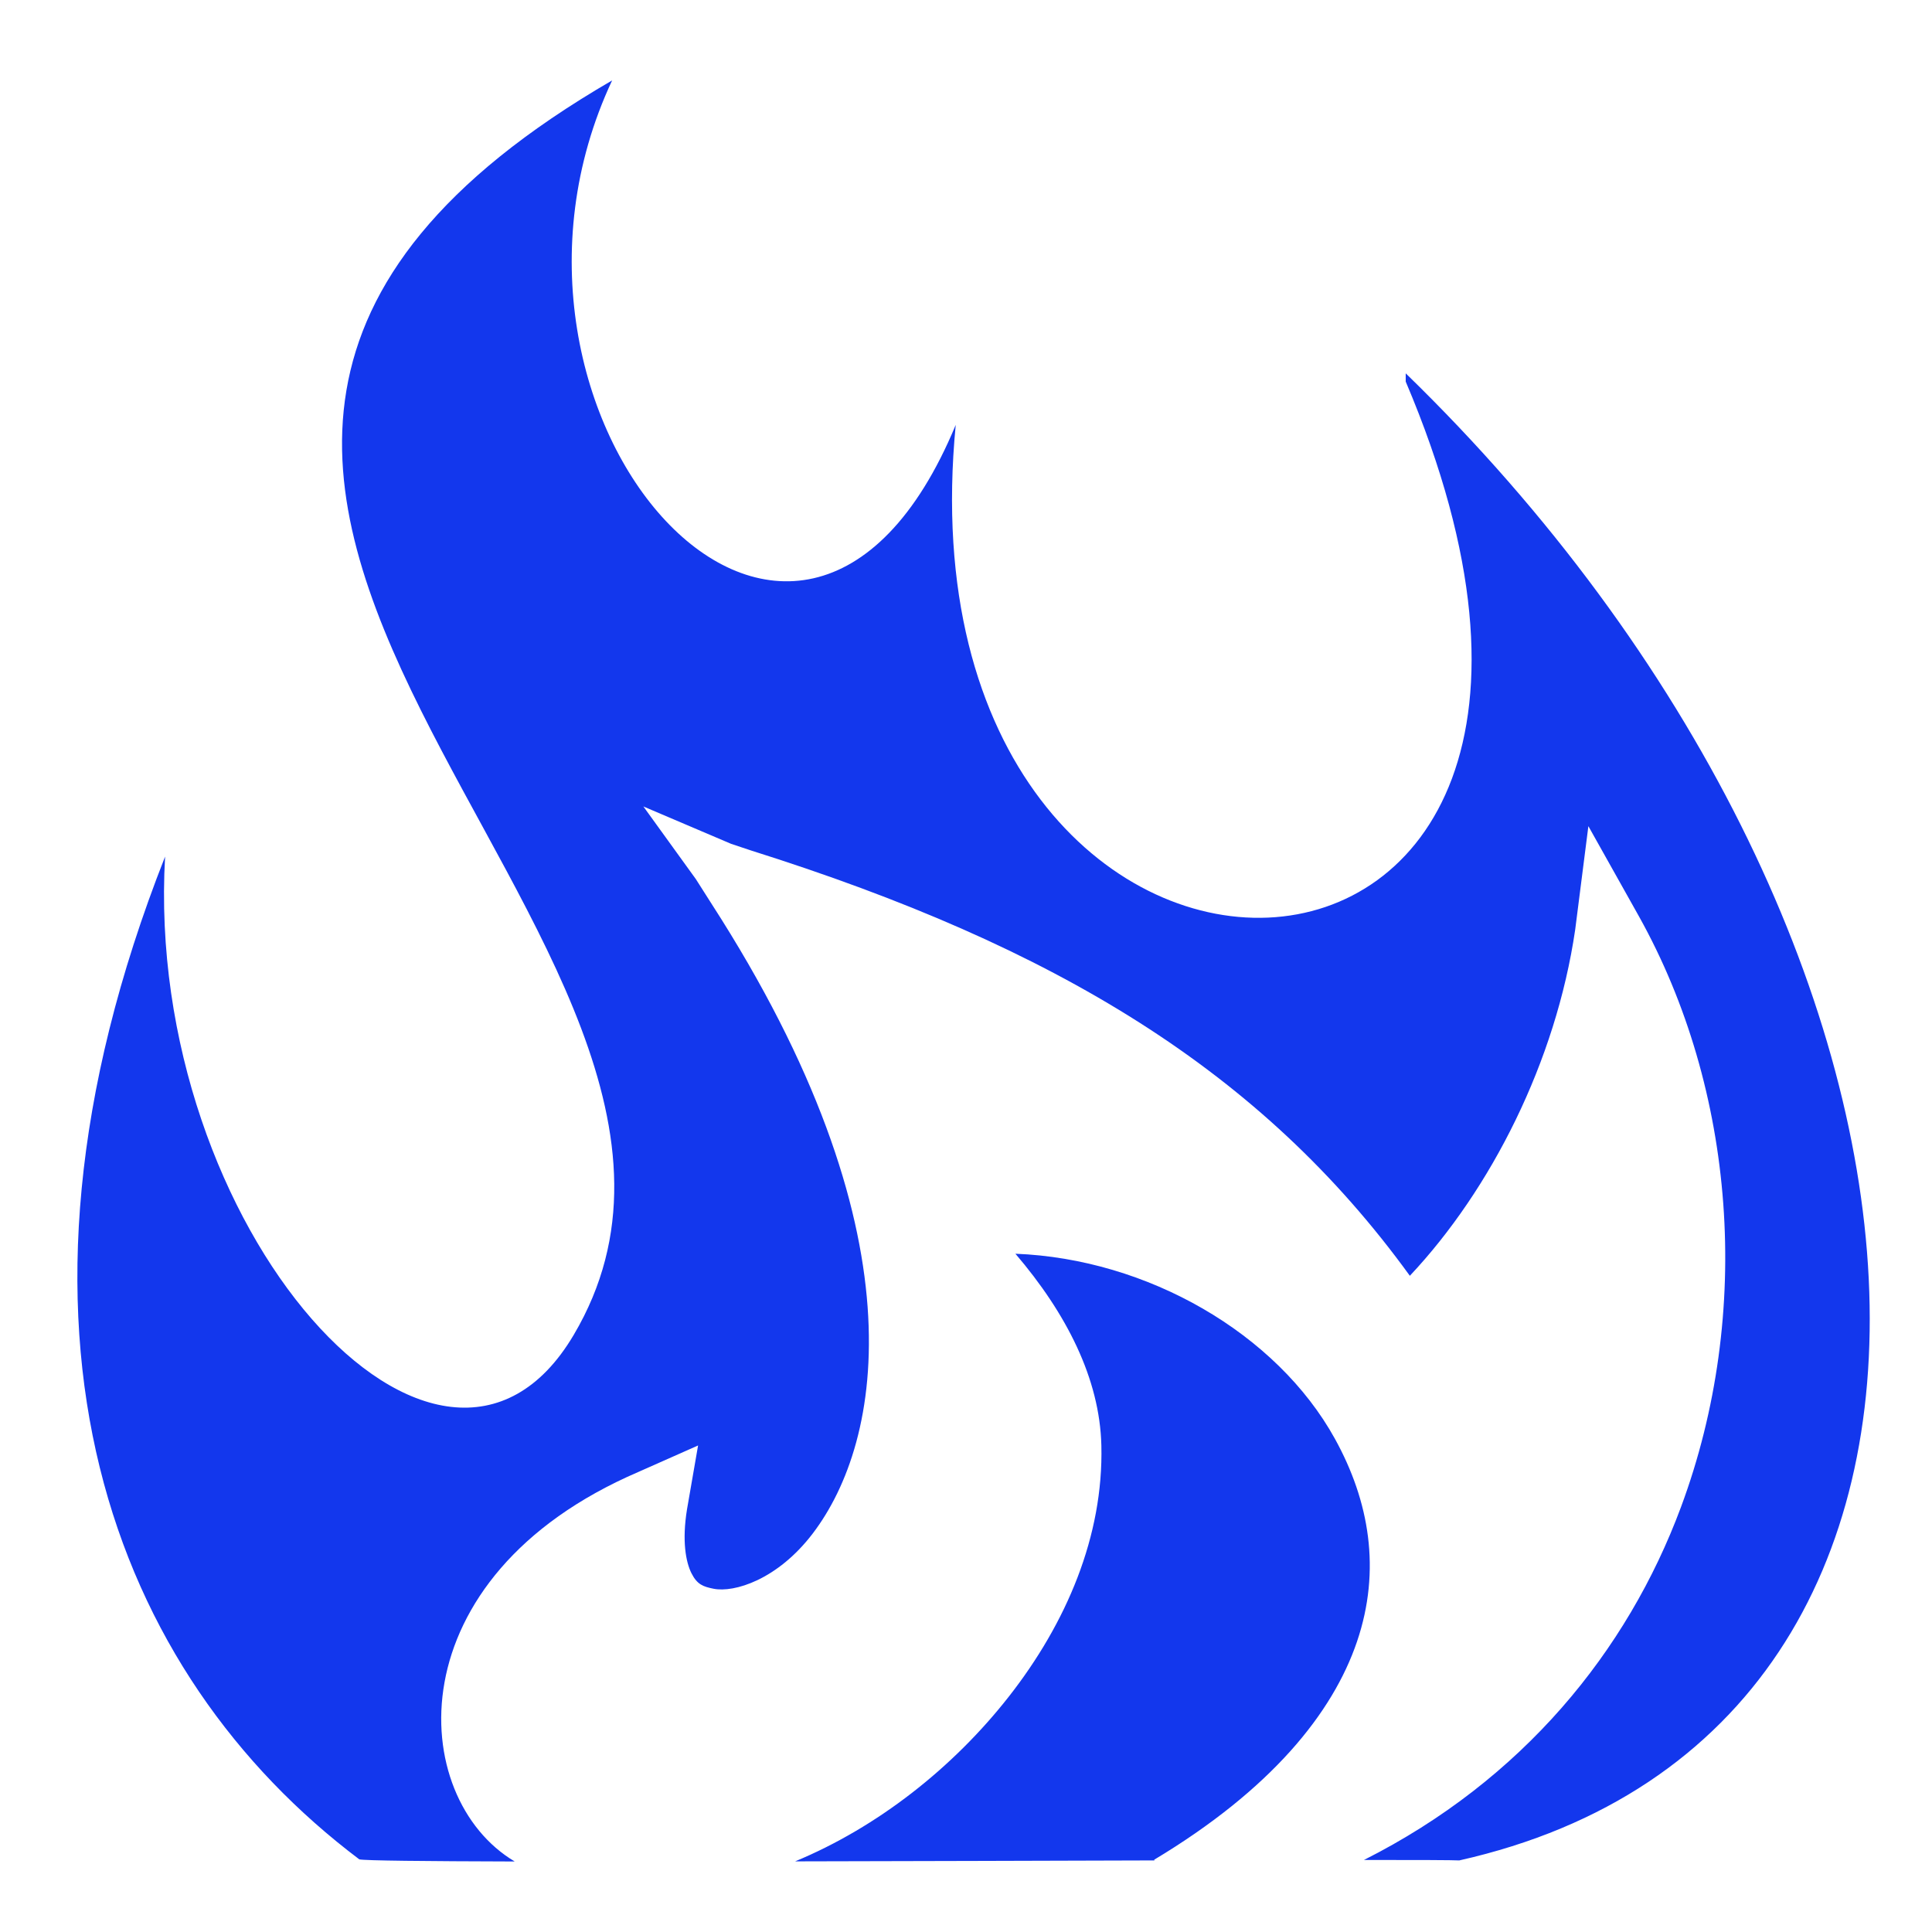 <svg xmlns="http://www.w3.org/2000/svg" width="1em" height="1em" viewBox="0 0 512 512"><path fill="#1337ed" d="M162.22 21.312c-183.876 106.68 51.994 227.35-10.19 332.47C116.95 413.083 38.11 325.45 43.75 227C-6.035 353.376 30.21 443.745 95.22 492.75c1.386.34 17.577.498 41.186.562c-28.478-16.9-32.06-75.355 32.813-103.25l15.78-7L182.062 400c-1.356 8.34-.318 13.95 1.188 16.937s3.106 3.544 5.844 4.094c5.475 1.1 16.963-2.395 26.28-14.624c18.636-24.457 29.117-80.228-26.874-167l-4.094-6.437l-13.906-19.25l23.25 9.905l5.25 1.75c80.85 25.498 135.3 58.46 174.625 112.72c21.544-22.906 38.7-56.835 43.812-91.69l3.5-27.468l13.438 23.97c25.525 45.802 30.267 104.912 11.094 156.5c-14.23 38.28-42.036 72.34-84 93.5c13.623-.01 24.05.032 25.25.124c154.76-34.77 139.345-244.952-14.19-394.093c.012.726 0 1.46 0 2.188c78.964 185.87-136.465 189.104-119.25 11.47c-41.686 100.463-132.86-2.147-91.06-91.283zM269.093 332.25c13.51 15.806 22.35 33.086 22.78 50.812c.587 24.03-9.293 47.12-24.53 66.563c-14.832 18.926-34.837 34.62-56.625 43.656c33.127-.065 64.926-.16 95.217-.25l-.062-.186c30.95-18.584 47.31-38.83 53.75-57.813c6.44-18.982 3.25-37.246-5.844-53.718c-15.44-27.97-49.705-47.71-84.686-49.062z"/></svg>
